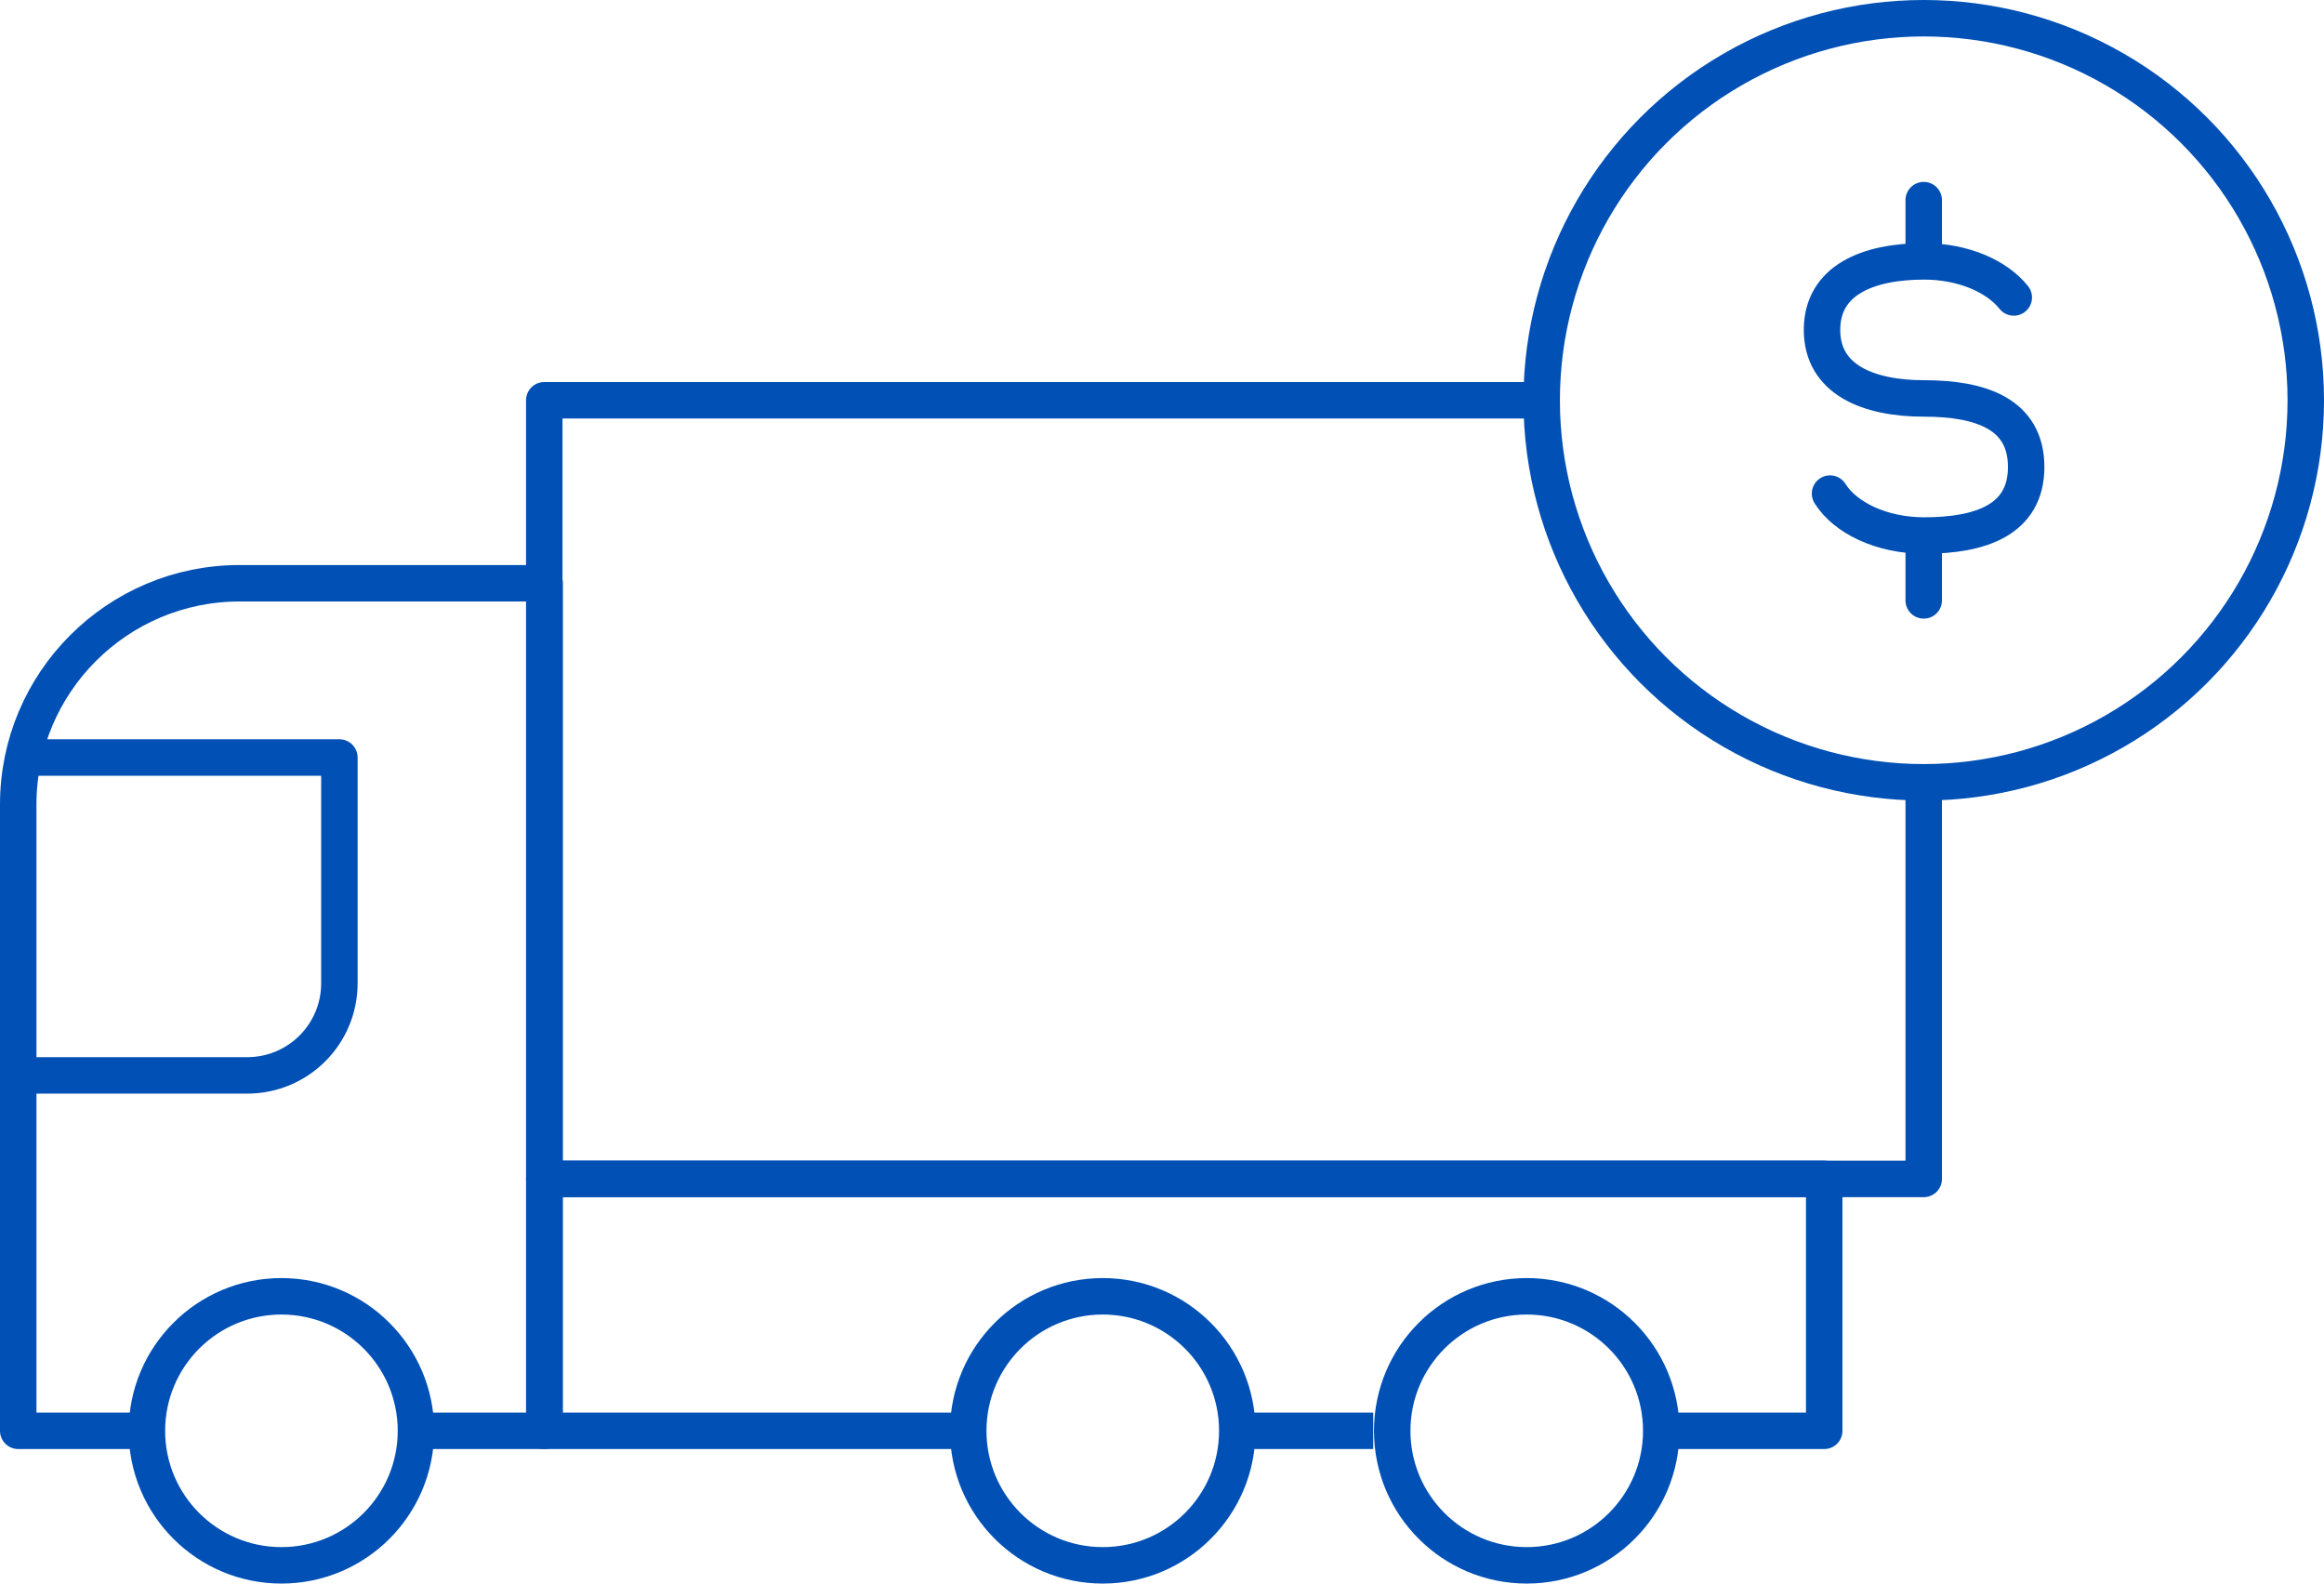 <svg id="Layer_2" xmlns="http://www.w3.org/2000/svg" viewBox="0 0 63.75 43.44"><defs><style>.cls-1{stroke-linecap:round}.cls-1,.cls-2{fill:none;stroke:#0050b5;stroke-linejoin:round}</style></defs><g id="Layer_1-2"><circle class="cls-1" cx="52.77" cy="10.98" r="10.48"/><path class="cls-1" d="M50.2 13.54c.42.67 1.42 1.15 2.58 1.15 1.54 0 2.8-.42 2.8-1.88s-1.25-1.88-2.8-1.88c-1.54 0-2.8-.52-2.8-1.88s1.25-1.88 2.8-1.88c1.06 0 1.99.4 2.46.99M52.77 7.17V5.49M52.77 16.47v-1.69"/><path class="cls-2" d="M42.29 10.98H14.93v21.36h37.84V21.46"/><path class="cls-2" d="M10.99 39.25h3.95V16H6.57C3.22 16 .5 18.72.5 22.07v17.18h3.95"/><path class="cls-2" d="M45.57 39.25h4.47v-6.91H14.93v6.91h11.63"/><circle class="cls-2" cx="30.25" cy="39.25" r="3.69"/><circle class="cls-2" cx="41.88" cy="39.25" r="3.69"/><circle class="cls-2" cx="7.72" cy="39.25" r="3.69"/><path class="cls-2" d="M.5 29.5h6.28c1.4 0 2.53-1.13 2.53-2.53v-6.19H.83M34.02 39.25h3.65"/></g></svg>